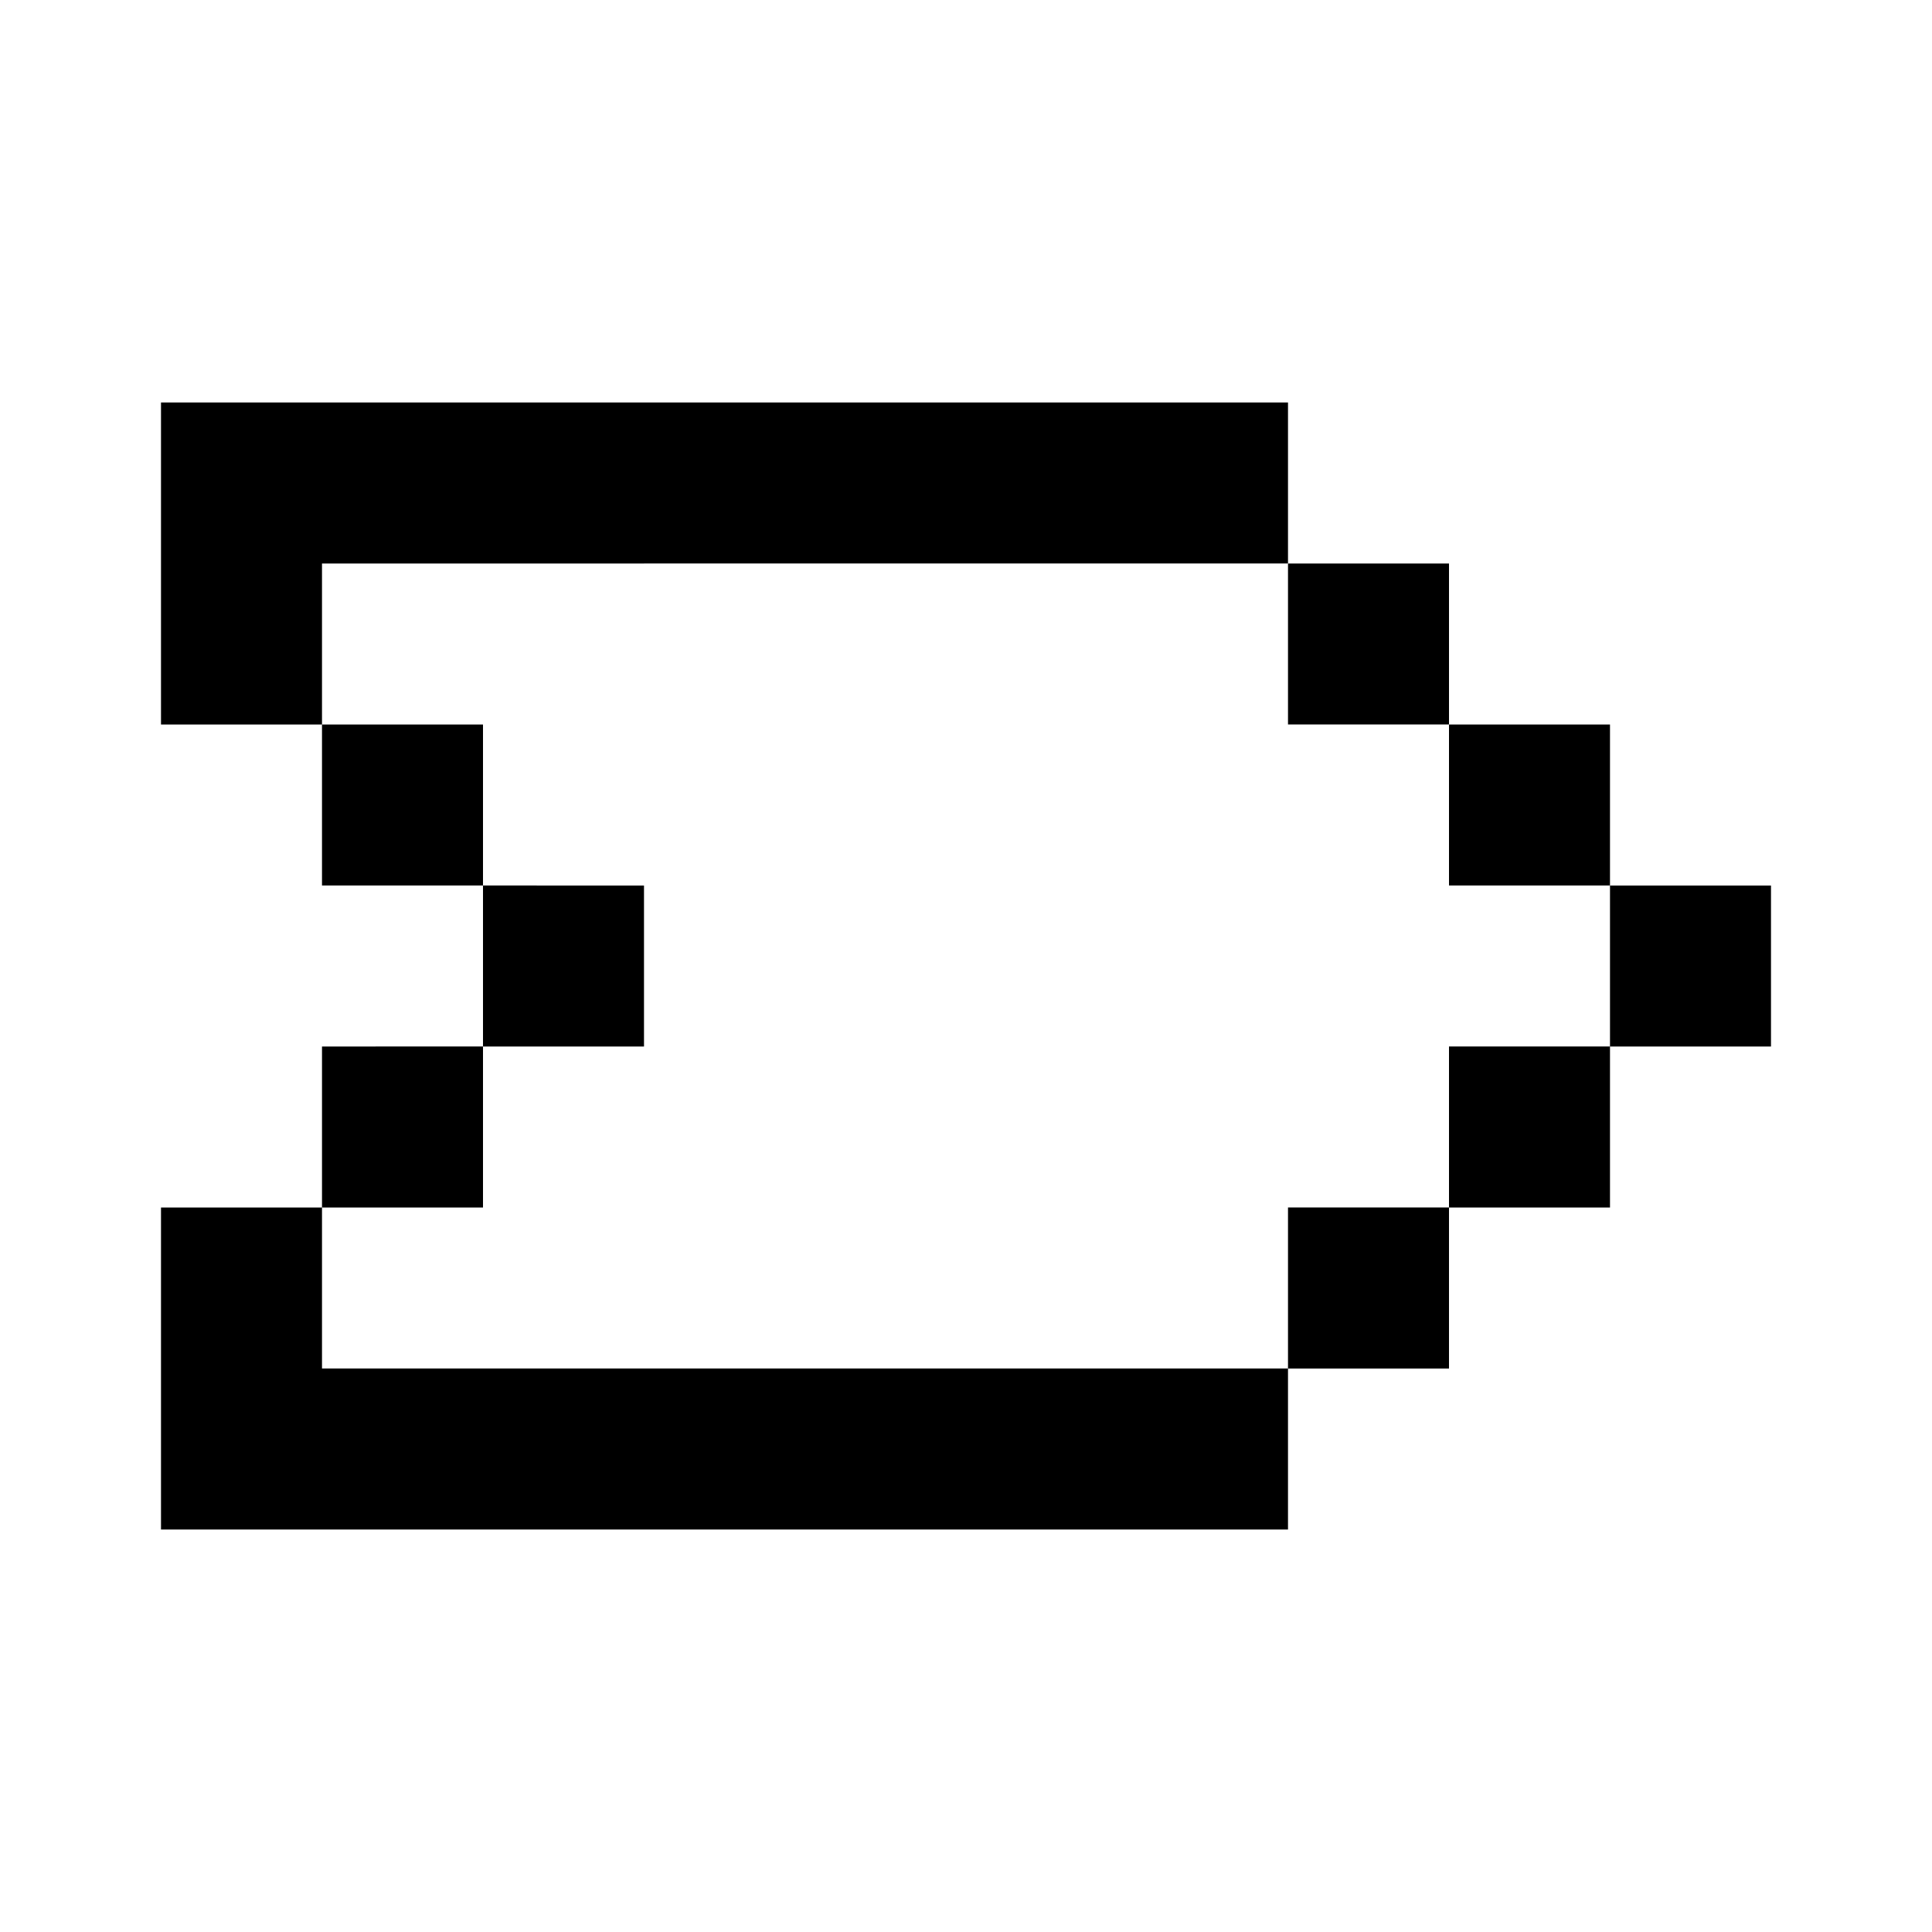 <svg xmlns="http://www.w3.org/2000/svg" width="1em" height="1em" viewBox="0 0 24 24"><path fill="currentColor" d="M16 5H2v4h2v2h2v2H4v2H2v4h14v-2h2v-2h2v-2h2v-2h-2V9h-2V7h-2zm0 2v2h2v2h2v2h-2v2h-2v2H4v-2h2v-2h2v-2H6V9H4V7z"/></svg>